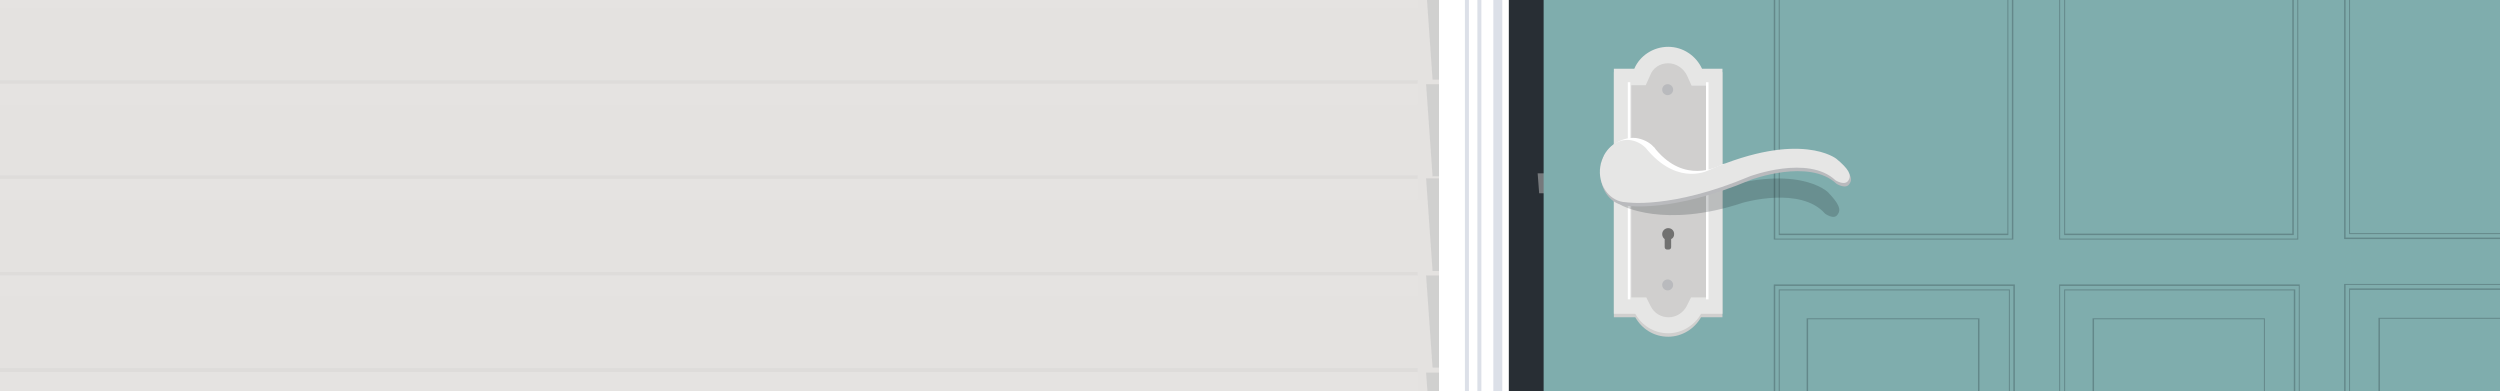 <?xml version="1.0" encoding="utf-8"?>
<!-- Generator: Adobe Illustrator 17.1.0, SVG Export Plug-In . SVG Version: 6.00 Build 0)  -->
<!DOCTYPE svg PUBLIC "-//W3C//DTD SVG 1.1//EN" "http://www.w3.org/Graphics/SVG/1.1/DTD/svg11.dtd">
<svg version="1.1" id="Layer_1" xmlns="http://www.w3.org/2000/svg" xmlns:xlink="http://www.w3.org/1999/xlink" x="0px" y="0px"
	 viewBox="-51.9 121.9 501.9 78.5" enable-background="new -51.9 121.9 501.9 78.5" xml:space="preserve">
<rect x="-51.9" y="121.9" width="501.9" height="78.5" fill="#808080" stroke="none"/>
<g display="none">
	<g display="inline">
		<polygon opacity="0.25" fill="#121921" enable-background="new    " points="365.5,121.9 365.5,163.2 353.4,163.2 347.8,163.2 
			340.2,163.2 340.2,121.9 340,121.9 340,163.3 347.8,163.3 353.4,163.3 365.7,163.3 365.7,121.9 		"/>
		<polygon opacity="0.25" fill="#121921" enable-background="new    " points="323,121.9 323,163.2 310.9,163.2 305.3,163.2 
			297.7,163.2 297.7,121.9 297.5,142.7 297.5,163.3 305.3,163.3 310.9,163.3 323.2,163.3 323.2,121.9 		"/>
		<polygon opacity="0.25" fill="#121921" enable-background="new    " points="407.9,121.9 407.9,163.2 395.9,163.2 390.3,163.2 
			382.7,163.2 382.7,121.9 382.5,121.9 382.5,163.3 390.3,163.3 395.9,163.3 408.1,163.3 408.1,121.9 		"/>
	</g>
	
		<rect id="background_2_" x="242.5" y="121.9" display="inline" opacity="0.8" fill="#121921" enable-background="new    " width="15.7" height="78.8"/>
	<rect x="-76.5" y="121.9" display="inline" fill="#E4E2E0" width="329.3" height="78.8"/>
	<g display="inline" opacity="0.15">
		<g opacity="0.2">
			<rect x="-76.5" y="130.1" fill="#23356E" width="315.9" height="0.6"/>
			<rect x="-76.5" y="130.7" fill="#FFFFFF" width="315.9" height="3.1"/>
		</g>
		<g opacity="0.2">
			<rect x="-76.5" y="144.5" fill="#121921" width="315.9" height="0.6"/>
			<rect x="-76.5" y="145" fill="#FFFFFF" width="315.9" height="3.1"/>
		</g>
		<g opacity="0.2">
			<rect x="-76.5" y="158.7" fill="#121921" width="315.9" height="0.6"/>
			<rect x="-76.5" y="159.2" fill="#FFFFFF" width="315.9" height="3.1"/>
		</g>
		<g opacity="0.2">
			<rect x="-76.5" y="173" fill="#121921" width="315.9" height="0.6"/>
			<rect x="-76.5" y="173.6" fill="#FFFFFF" width="315.9" height="3.1"/>
		</g>
		<g opacity="0.2">
			<rect x="-76.5" y="187.4" fill="#121921" width="315.9" height="0.6"/>
			<rect x="-76.5" y="187.9" fill="#FFFFFF" width="315.9" height="3.1"/>
		</g>
	</g>
	<polygon display="inline" fill="#76797C" points="258.2,158.3 257.2,158.3 257.5,161.4 258.2,161.4 	"/>
	<rect x="258.1" y="121.9" display="inline" fill="#7FADAD" width="181.6" height="78.8"/>
	<rect x="258.2" y="121.8" display="inline" fill="none" width="189.4" height="79.2"/>
	<g display="inline" opacity="0.25">
		<polygon fill="#121921" points="313,167.5 327.4,167.5 327.4,121.8 327.2,121.8 327.2,167.4 313,167.4 307.5,167.4 293.3,167.4 
			293.3,121.8 293.1,121.8 293.1,167.5 307.5,167.5 		"/>
		<polygon fill="#121921" points="327.9,121.8 327.9,168.1 313,168.1 307.5,168.1 292.6,168.1 292.6,121.8 292.4,121.8 292.4,168.3 
			307.5,168.3 313,168.3 328.1,168.3 328.1,121.8 		"/>
	</g>
	<g display="inline" opacity="0.25">
		<polygon fill="#121921" points="355.5,167.5 369.8,167.5 369.8,121.8 369.7,121.8 369.7,167.4 355.5,167.4 350,167.4 335.8,167.4 
			335.8,121.8 335.6,121.8 335.6,167.5 350,167.5 		"/>
		<polygon fill="#121921" points="370.4,121.8 370.4,168.1 355.5,168.1 350,168.1 335.1,168.1 335.1,121.8 334.9,121.8 334.9,168.3 
			350,168.3 355.5,168.3 370.5,168.3 370.5,121.8 		"/>
	</g>
	<g display="inline">
		<g>
			<g>
				<path fill="#D0CFCE" d="M284.7,143.3h-3c-0.9-1.9-2.8-3.3-5.1-3.3s-4.2,1.3-5.1,3.3h-3v36.5h3.2c0.9,1.7,2.8,2.9,4.9,2.9
					s3.9-1.2,4.9-2.9h3.2L284.7,143.3L284.7,143.3z"/>
				<g>
					<path fill="#D0CFCE" d="M276.6,181c-1.6,0-3-0.9-3.8-2.3l-0.4-0.7h-2.7v-34h2.6l0.3-0.7c0.7-1.6,2.2-2.6,3.9-2.6
						c1.7,0,3.2,1,3.9,2.6l0.3,0.7h2.6v34h-2.7l-0.4,0.7C279.7,180.1,278.2,181,276.6,181z"/>
					<path fill="#E6E6E5" d="M276.6,142c1.2,0,2.3,0.7,2.8,1.8l0.7,1.5h1.6h0.5v31.6h-0.7H280l-0.7,1.3c-0.5,1-1.6,1.6-2.7,1.6
						c-1.1,0-2.2-0.6-2.7-1.6l-0.7-1.3h-1.5h-0.7v-31.5h0.5h1.6l0.7-1.5C274.3,142.7,275.4,142,276.6,142 M276.6,139.5
						c-2.2,0-4.2,1.3-5.1,3.3h-3v36.5h3.2c0.9,1.7,2.8,2.9,4.9,2.9s3.9-1.2,4.9-2.9h3.2v-36.5h-3
						C280.8,140.8,278.9,139.5,276.6,139.5L276.6,139.5z"/>
				</g>
				<rect x="282.3" y="144.8" fill="#FFFFFF" width="0.4" height="32.4"/>
				<rect x="270.6" y="144.8" fill="#FFFFFF" width="0.4" height="32.4"/>
				<path opacity="0.2" fill="#121921" enable-background="new    " d="M300.5,161.2c0,0-4.7-4.7-18.3,0.1c0,0-4.5,2.2-8.5-3.6
					c-0.1-0.2-0.2-0.3-0.3-0.5l0,0l0,0c-0.6-0.7-1.4-1.2-2.3-1.3c-2.2-0.3-4-1.4-4.3,1.1c-0.3,2.6,0.5,4.1,3,6.2
					c0,0,6.3,3.6,18.1-0.4c0,0,8.6-2.5,12.2,1.6c0,0,1.3,1,1.9,0.2C302.5,163.8,302.1,162.9,300.5,161.2z"/>
				<g>
					<path fill="#B9BABD" d="M301.9,156.7c0,0-5.2-4.3-18.9,1.6c0,0-4.4,2.5-9.1-2.8c-0.1-0.2-0.2-0.3-0.4-0.4l0,0l0,0
						c-0.7-0.7-1.6-1.1-2.5-1.2c-2.2-0.1-4.2,1.9-4.3,4.5c-0.1,2.6,1.6,4.7,3.8,4.9c0,0,6.7,1.1,18.5-3.8c0,0,8.7-3.2,12.8,0.6
						c0,0,1.4,0.9,2,0C304.2,159.1,303.7,158.3,301.9,156.7z"/>
				</g>
			</g>
			<path opacity="0.6" fill="#333333" enable-background="new    " d="M277.6,167.5c0-0.5-0.4-0.9-0.9-0.9s-0.9,0.4-0.9,0.9
				c0,0.3,0.2,0.6,0.4,0.7v1.2c0,0.2,0.2,0.4,0.4,0.4h0.2c0.2,0,0.4-0.2,0.4-0.4v-1.2C277.4,168,277.6,167.8,277.6,167.5z"/>
			<circle fill="#B9BABD" cx="276.6" cy="145.9" r="0.8"/>
			<circle fill="#B9BABD" cx="276.6" cy="175" r="0.8"/>
		</g>
		<path fill="#FFFFFF" d="M285.2,157c-0.1,0-0.2,0-0.3,0c-1.1,0.6-5.8,2.9-10-2.1c-0.1-0.2-0.2-0.3-0.4-0.5l0,0l0,0
			c-0.7-0.7-1.6-1.2-2.7-1.3c-2.5-0.2-4.7,1.6-5.1,4.2c-0.2,1.9,0.7,3.7,2.2,4.5c0.7-0.8,1.7-1.3,2.9-1.3c0.8,0,1.5,0.2,2.1,0.7
			c0.2,0,0.4,0,0.6,0c0.7,0,1.5,0.2,2.1,0.6c0.6-0.4,1.4-0.7,2.2-0.7c0.1,0,0.2,0,0.4,0c0.6-0.5,1.4-0.7,2.2-0.7c0.2,0,0.4,0,0.5,0
			c0.7-0.6,1.6-1,2.5-1c0.1,0,0.2,0,0.3,0c0.2-0.1,0.5-0.2,0.8-0.3c0,0,0,0,0-0.1c0.1-0.3,0.3-1.1,0.4-1.5
			C285.7,157.4,285.4,157.2,285.2,157z"/>
		<path fill="#E6E6E5" d="M301.7,156.2c0,0-5.2-4.3-18.9,1.6c0,0-4.4,2.5-9.1-2.8c-0.1-0.2-0.2-0.3-0.4-0.4l0,0l0,0
			c-0.7-0.7-1.6-1.1-2.5-1.2c-2.2-0.1-4.2,1.9-4.3,4.5c-0.1,2.6,1.6,4.7,3.9,4.9c0,0,6.7,1.1,18.5-3.8c0,0,8.7-3.2,12.8,0.6
			c0,0,1.4,0.9,2,0C304.1,158.6,303.6,157.7,301.7,156.2z"/>
	</g>
	<g display="inline" opacity="0.9">
		<polygon opacity="0.1" fill="#121921" enable-background="new    " points="242.5,187.3 241.6,187.3 240.6,173.6 242.5,173.6 		
			"/>
		<polygon opacity="0.1" fill="#121921" enable-background="new    " points="242.5,172.9 241.6,172.9 240.6,159.1 242.5,159.1 		
			"/>
		<polygon opacity="0.1" fill="#121921" enable-background="new    " points="242.5,158.8 241.6,158.8 240.6,145.1 242.5,145.1 		
			"/>
		<polygon opacity="0.1" fill="#121921" enable-background="new    " points="242.5,144.4 241.6,144.4 240.6,130.6 242.5,130.6 		
			"/>
		<polygon opacity="0.1" fill="#121921" enable-background="new    " points="241,121.6 241.6,130.3 242.5,130.3 242.5,121.6 		"/>
		<polygon opacity="0.1" fill="#121921" enable-background="new    " points="242.5,200.4 242.5,188.1 240.6,188.1 241.5,200.4 		
			"/>
	</g>
	<rect x="242.5" y="121.9" display="inline" fill="#FFFFFF" width="10.4" height="78.8"/>
	<rect x="248.2" y="121.9" display="inline" opacity="0.8" fill="#D3D8E2" enable-background="new    " width="0.6" height="78.8"/>
	<rect x="246.4" y="121.9" display="inline" opacity="0.8" fill="#D3D8E2" enable-background="new    " width="0.6" height="78.8"/>
	<rect x="250.6" y="121.9" display="inline" opacity="0.8" fill="#D3D8E2" enable-background="new    " width="1.3" height="78.8"/>
	<g display="inline">
		<g opacity="0.25">
			<polygon fill="#121921" points="392.6,175.5 378.1,175.5 378.1,200.8 378.3,200.8 378.3,175.7 392.6,175.7 398.1,175.7 
				412.4,175.7 412.4,200.8 412.5,200.8 412.5,175.5 398.1,175.5 			"/>
			<polygon fill="#121921" points="398.1,174.8 392.6,174.8 377.4,174.8 377.4,200.8 377.6,200.8 377.6,175 392.6,175 398.1,175 
				413.1,175 413.1,200.8 413.3,200.8 413.3,174.8 			"/>
		</g>
		<g opacity="0.25">
			<polygon fill="#121921" points="397.9,167.4 412.3,167.4 412.3,121.7 412.2,121.7 412.2,167.2 397.9,167.2 392.5,167.2 
				378.3,167.2 378.3,121.7 378.1,121.7 378.1,167.4 392.5,167.4 			"/>
			<polygon fill="#121921" points="412.8,121.7 412.8,168 397.9,168 392.5,168 377.6,168 377.6,121.7 377.4,121.7 377.4,168.1 
				392.5,168.1 397.9,168.1 413,168.1 413,121.7 			"/>
		</g>
		<g>
			<rect x="439.7" y="121.8" fill="#FFFFFF" width="10.4" height="78.8"/>
			<rect x="443.7" y="121.8" opacity="0.8" fill="#D3D8E2" enable-background="new    " width="0.6" height="78.8"/>
			<rect x="445.5" y="121.8" opacity="0.8" fill="#D3D8E2" enable-background="new    " width="0.6" height="78.8"/>
			<rect x="440.6" y="121.8" opacity="0.8" fill="#D3D8E2" enable-background="new    " width="1.3" height="78.8"/>
		</g>
		<polygon opacity="0.25" fill="#121921" enable-background="new    " points="382.7,200.5 382.7,180.1 394.8,180.1 400.3,180.1 
			407.9,180.1 407.9,200.5 408.1,200.5 408.1,179.9 400.3,179.9 394.8,179.9 382.5,179.9 382.5,200.5 		"/>
	</g>
	<polygon display="inline" opacity="0.25" fill="#121921" enable-background="new    " points="335.1,200.7 335.1,175.1 
		350.1,175.1 355.6,175.1 370.6,175.1 370.6,200.7 370.8,200.7 370.8,174.9 355.6,174.9 350.1,174.9 334.9,174.9 334.9,200.7 	"/>
	<polygon display="inline" opacity="0.25" fill="#121921" enable-background="new    " points="335.8,200.7 335.8,175.8 
		350.1,175.8 355.6,175.8 369.9,175.8 369.9,200.7 370.1,200.7 370.1,175.7 355.6,175.7 350.1,175.7 335.6,175.7 335.6,200.7 	"/>
	<polygon display="inline" opacity="0.25" fill="#121921" enable-background="new    " points="292.6,200.7 292.6,175.1 
		307.6,175.1 313.1,175.1 328.1,175.1 328.1,200.7 328.3,200.7 328.3,174.9 313.1,174.9 307.6,174.9 292.4,174.9 292.4,200.7 	"/>
	<polygon display="inline" opacity="0.25" fill="#121921" enable-background="new    " points="293.3,200.7 293.3,175.8 
		307.6,175.8 313.1,175.8 327.4,175.8 327.4,200.7 327.6,200.7 327.6,175.7 313.1,175.7 307.6,175.7 293.1,175.7 293.1,200.7 	"/>
	<polygon display="inline" opacity="0.25" fill="#101820" points="340.1,200.6 340.1,180.1 352.2,180.1 357.8,180.1 365.4,180.1 
		365.4,200.6 365.6,200.6 365.6,180 357.8,180 352.2,180 339.9,180 339.9,200.6 	"/>
	<polygon display="inline" opacity="0.25" fill="#101820" points="297.5,200.6 297.5,180.1 309.6,180.1 315.2,180.1 322.8,180.1 
		322.8,200.6 323,200.6 323,180 315.2,180 309.6,180 297.3,180 297.3,200.6 	"/>
</g>
<g>
	<g>
		<polygon opacity="0.25" fill="#121921" enable-background="new    " points="402.7,107.5 402.7,163.1 386.4,163.1 378.9,163.1 
			368.6,163.1 368.6,107.5 368.4,107.5 368.4,163.4 378.9,163.4 386.4,163.4 402.9,163.4 402.9,107.5 		"/>
		<polygon opacity="0.25" fill="#121921" enable-background="new    " points="345.4,107.5 345.4,163.1 329.1,163.1 321.7,163.1 
			311.4,163.1 311.4,107.5 311.1,135.6 311.1,163.4 321.7,163.4 329.1,163.4 345.7,163.4 345.7,107.5 		"/>
		<polygon opacity="0.25" fill="#121921" enable-background="new    " points="459.9,107.5 459.9,163.1 443.7,163.1 436.2,163.1 
			425.9,163.1 425.9,107.5 425.6,107.5 425.6,163.4 436.2,163.4 443.7,163.4 460.2,163.4 460.2,107.5 		"/>
	</g>
	
		<rect id="background_1_" x="237" y="107.5" opacity="0.8" fill="#121921" enable-background="new    " width="21.2" height="106.2"/>
	<rect x="-192.9" y="107.5" fill="#E4E2E0" width="443.8" height="106.2"/>
	<g opacity="0.15">
		<g opacity="0.2">
			<rect x="-192.9" y="118.6" fill="#23356E" width="425.6" height="0.8"/>
			<rect x="-192.9" y="119.4" fill="#FFFFFF" width="425.6" height="4.2"/>
		</g>
		<g opacity="0.2">
			<rect x="-192.9" y="138" fill="#121921" width="425.6" height="0.8"/>
			<rect x="-192.9" y="138.7" fill="#FFFFFF" width="425.6" height="4.2"/>
		</g>
		<g opacity="0.2">
			<rect x="-192.9" y="157.1" fill="#121921" width="425.6" height="0.8"/>
			<rect x="-192.9" y="157.8" fill="#FFFFFF" width="425.6" height="4.2"/>
		</g>
		<g opacity="0.2">
			<rect x="-192.9" y="176.5" fill="#121921" width="425.6" height="0.8"/>
			<rect x="-192.9" y="177.2" fill="#FFFFFF" width="425.6" height="4.2"/>
		</g>
		<g opacity="0.2">
			<rect x="-192.9" y="195.8" fill="#121921" width="425.6" height="0.8"/>
			<rect x="-192.9" y="196.6" fill="#FFFFFF" width="425.6" height="4.2"/>
		</g>
	</g>
	<polygon fill="#76797C" points="258.1,156.7 256.8,156.7 257.1,160.7 258.1,160.7 	"/>
	<rect x="258" y="107.5" fill="#7FADAD" width="244.7" height="106.2"/>
	<rect x="258.2" y="107.4" fill="none" width="255.3" height="106.8"/>
	<g opacity="0.25">
		<polygon fill="#121921" points="332,169.1 351.3,169.1 351.3,107.4 351.1,107.4 351.1,168.8 332,168.8 324.5,168.8 305.4,168.8 
			305.4,107.4 305.2,107.4 305.2,169.1 324.5,169.1 		"/>
		<polygon fill="#121921" points="352,107.4 352,169.8 332,169.8 324.5,169.8 304.5,169.8 304.5,107.4 304.2,107.4 304.2,170 
			324.5,170 332,170 352.3,170 352.3,107.4 		"/>
	</g>
	<g opacity="0.25">
		<polygon fill="#121921" points="389.2,169.1 408.6,169.1 408.6,107.4 408.3,107.4 408.3,168.8 389.2,168.8 381.8,168.8 
			362.7,168.8 362.7,107.4 362.5,107.4 362.5,169.1 381.8,169.1 		"/>
		<polygon fill="#121921" points="409.3,107.4 409.3,169.8 389.2,169.8 381.8,169.8 361.7,169.8 361.7,107.4 361.5,107.4 361.5,170 
			381.8,170 389.2,170 409.5,170 409.5,107.4 		"/>
	</g>
	<g>
		<g>
			<g>
				<path fill="#D0CFCE" d="M293.9,136.4h-4.1c-1.2-2.6-3.8-4.4-6.8-4.4s-5.7,1.8-6.8,4.4h-4.1v49.2h4.3c1.3,2.3,3.7,3.9,6.6,3.9
					c2.8,0,5.3-1.6,6.6-3.9h4.3L293.9,136.4L293.9,136.4z"/>
				<g>
					<path fill="#D0CFCE" d="M283,187.1c-2.1,0-4.1-1.2-5.1-3.1l-0.5-0.9h-3.6v-45.8h3.5l0.5-1c0.9-2.1,3-3.5,5.3-3.5
						c2.3,0,4.4,1.4,5.3,3.5l0.5,1h3.5v45.9h-3.6l-0.5,0.9C287,186,285.1,187.1,283,187.1z"/>
					<path fill="#E6E6E5" d="M283,134.6c1.6,0,3.1,1,3.8,2.5l0.9,2h2.2h0.7v42.5h-1h-2l-0.9,1.8c-0.7,1.3-2.1,2.2-3.6,2.2
						s-2.9-0.8-3.6-2.2l-0.9-1.8h-2h-1V139h0.7h2.2l0.9-2C279.9,135.6,281.3,134.6,283,134.6 M283,131.3c-3,0-5.7,1.8-6.8,4.4h-4.1
						v49.2h4.3c1.3,2.3,3.7,3.9,6.6,3.9c2.8,0,5.3-1.6,6.6-3.9h4.3v-49.2h-4.1C288.6,133.1,286,131.3,283,131.3L283,131.3z"/>
				</g>
				<rect x="290.6" y="138.4" fill="#FFFFFF" width="0.5" height="43.6"/>
				<rect x="274.9" y="138.4" fill="#FFFFFF" width="0.5" height="43.6"/>
				<path opacity="0.2" fill="#121921" enable-background="new    " d="M315.1,160.5c0,0-6.3-6.3-24.7,0.1c0,0-6,2.9-11.5-4.8
					c-0.2-0.2-0.3-0.5-0.5-0.7l0,0l0,0c-0.8-1-1.9-1.7-3.1-1.8c-2.9-0.4-5.3-1.9-5.8,1.5c-0.5,3.5,0.7,5.5,4.1,8.3
					c0,0,8.5,4.8,24.4-0.5c0,0,11.6-3.4,16.5,2.2c0,0,1.8,1.3,2.5,0.2C317.8,164,317.3,162.8,315.1,160.5z"/>
				<g>
					<path fill="#B9BABD" d="M317,154.5c0,0-7.1-5.8-25.5,2.2c0,0-6,3.4-12.3-3.8c-0.2-0.2-0.3-0.4-0.5-0.6l0,0l0,0
						c-0.9-0.9-2.1-1.5-3.4-1.6c-3-0.2-5.6,2.6-5.8,6c-0.2,3.5,2.2,6.4,5.2,6.5c0,0,9,1.5,24.9-5.2c0,0,11.7-4.4,17.2,0.8
						c0,0,1.9,1.2,2.6,0C320.2,157.7,319.5,156.5,317,154.5z"/>
				</g>
			</g>
			<path opacity="0.6" fill="#333333" enable-background="new    " d="M284.2,168.9c0-0.7-0.5-1.2-1.2-1.2c-0.6,0-1.2,0.5-1.2,1.2
				c0,0.4,0.2,0.8,0.5,1v1.6c0,0.3,0.2,0.5,0.5,0.5h0.3c0.3,0,0.5-0.2,0.5-0.5v-1.6C284,169.7,284.2,169.4,284.2,168.9z"/>
			<circle fill="#B9BABD" cx="282.9" cy="139.9" r="1.1"/>
			<circle fill="#B9BABD" cx="282.9" cy="179.1" r="1.1"/>
		</g>
		<path fill="#FFFFFF" d="M294.5,154.8c-0.2,0-0.3,0-0.4,0c-1.5,0.8-7.8,3.9-13.5-2.8c-0.2-0.2-0.3-0.5-0.5-0.6l0,0l0,0
			c-0.9-1-2.2-1.6-3.6-1.8c-3.3-0.3-6.4,2.2-6.8,5.6c-0.3,2.6,0.9,4.9,2.9,6.1c0.9-1.1,2.3-1.8,3.9-1.8c1,0,2,0.3,2.8,0.9
			c0.3-0.1,0.5-0.1,0.8-0.1c1,0,2,0.3,2.8,0.8c0.8-0.6,1.9-1,3-1c0.2,0,0.3,0,0.5,0c0.8-0.6,1.9-1,3-1c0.2,0,0.5,0,0.7,0.1
			c0.9-0.8,2.1-1.3,3.4-1.3c0.1,0,0.3,0,0.4,0c0.3-0.2,0.7-0.3,1.1-0.5c0,0,0-0.1,0-0.1c0.2-0.5,0.4-1.5,0.6-2
			C295.2,155.3,294.8,155.1,294.5,154.8z"/>
		<path fill="#E6E6E5" d="M316.8,153.8c0,0-7.1-5.8-25.5,2.2c0,0-6,3.4-12.3-3.8c-0.2-0.2-0.3-0.4-0.5-0.6l0,0l0,0
			c-0.9-0.9-2.1-1.5-3.4-1.6c-3-0.2-5.6,2.6-5.8,6c-0.2,3.5,2.2,6.4,5.2,6.5c0,0,9,1.5,24.9-5.2c0,0,11.7-4.4,17.2,0.8
			c0,0,1.9,1.2,2.6,0C319.9,157,319.2,155.8,316.8,153.8z"/>
	</g>
	<g opacity="0.9">
		<polygon opacity="0.1" fill="#121921" enable-background="new    " points="237,195.7 235.7,195.7 234.4,177.2 237,177.2 		"/>
		<polygon opacity="0.1" fill="#121921" enable-background="new    " points="237,176.3 235.7,176.3 234.4,157.7 237,157.7 		"/>
		<polygon opacity="0.1" fill="#121921" enable-background="new    " points="237,157.3 235.7,157.3 234.4,138.8 237,138.8 		"/>
		<polygon opacity="0.1" fill="#121921" enable-background="new    " points="237,137.9 235.7,137.9 234.4,119.3 237,119.3 		"/>
		<polygon opacity="0.1" fill="#121921" enable-background="new    " points="234.9,107.2 235.7,118.9 237,118.9 237,107.2 		"/>
		<polygon opacity="0.1" fill="#121921" enable-background="new    " points="237,213.3 237,196.7 234.4,196.7 235.6,213.3 		"/>
	</g>
	<rect x="237" y="107.5" fill="#FFFFFF" width="14" height="106.2"/>
	<rect x="244.7" y="107.5" opacity="0.8" fill="#D3D8E2" enable-background="new    " width="0.8" height="106.2"/>
	<rect x="242.2" y="107.5" opacity="0.8" fill="#D3D8E2" enable-background="new    " width="0.8" height="106.2"/>
	<rect x="247.9" y="107.5" opacity="0.8" fill="#D3D8E2" enable-background="new    " width="1.8" height="106.2"/>
	<g>
		<g opacity="0.25">
			<polygon fill="#121921" points="439.2,179.8 419.7,179.8 419.7,213.9 419.9,213.9 419.9,180.1 439.2,180.1 446.7,180.1 
				465.9,180.1 465.9,213.9 466.1,213.9 466.1,179.8 446.7,179.8 			"/>
			<polygon fill="#121921" points="446.7,178.9 439.2,178.9 418.7,178.9 418.7,213.9 419,213.9 419,179.1 439.2,179.1 446.7,179.1 
				466.8,179.1 466.8,213.9 467.1,213.9 467.1,178.9 			"/>
		</g>
		<g opacity="0.25">
			<polygon fill="#121921" points="446.4,168.9 465.8,168.9 465.8,107.3 465.6,107.3 465.6,168.7 446.4,168.7 439,168.7 
				419.9,168.7 419.9,107.3 419.7,107.3 419.7,168.9 439,168.9 			"/>
			<polygon fill="#121921" points="466.5,107.3 466.5,169.6 446.4,169.6 439,169.6 419,169.6 419,107.3 418.7,107.3 418.7,169.9 
				439,169.9 446.4,169.9 466.8,169.9 466.8,107.3 			"/>
		</g>
		<g>
			<rect x="502.7" y="107.5" fill="#FFFFFF" width="14" height="106.2"/>
			<rect x="508.1" y="107.5" opacity="0.8" fill="#D3D8E2" enable-background="new    " width="0.8" height="106.2"/>
			<rect x="510.5" y="107.5" opacity="0.8" fill="#D3D8E2" enable-background="new    " width="0.8" height="106.2"/>
			<rect x="503.9" y="107.5" opacity="0.8" fill="#D3D8E2" enable-background="new    " width="1.8" height="106.2"/>
		</g>
		<polygon opacity="0.25" fill="#121921" enable-background="new    " points="425.9,213.5 425.9,185.9 442.1,185.9 449.6,185.9 
			459.9,185.9 459.9,213.5 460.2,213.5 460.2,185.7 449.6,185.7 442.1,185.7 425.6,185.7 425.6,213.5 		"/>
	</g>
	<polygon opacity="0.25" fill="#121921" enable-background="new    " points="361.7,213.7 361.7,179.3 381.9,179.3 389.4,179.3 
		409.6,179.3 409.6,213.7 409.8,213.7 409.8,179 389.4,179 381.9,179 361.5,179 361.5,213.7 	"/>
	<polygon opacity="0.25" fill="#121921" enable-background="new    " points="362.7,213.7 362.7,180.2 381.9,180.2 389.4,180.2 
		408.6,180.2 408.6,213.7 408.9,213.7 408.9,180 389.4,180 381.9,180 362.5,180 362.5,213.7 	"/>
	<polygon opacity="0.25" fill="#121921" enable-background="new    " points="304.5,213.7 304.5,179.3 324.7,179.3 332.1,179.3 
		352.3,179.3 352.3,213.7 352.6,213.7 352.6,179 332.1,179 324.7,179 304.2,179 304.2,213.7 	"/>
	<polygon opacity="0.25" fill="#121921" enable-background="new    " points="305.4,213.7 305.4,180.2 324.7,180.2 332.1,180.2 
		351.4,180.2 351.4,213.7 351.6,213.7 351.6,180 332.1,180 324.7,180 305.2,180 305.2,213.7 	"/>
	<polygon opacity="0.25" fill="#101820" points="368.5,213.6 368.5,186 384.8,186 392.3,186 402.6,186 402.6,213.6 402.8,213.6 
		402.8,185.8 392.3,185.8 384.8,185.8 368.2,185.8 368.2,213.6 	"/>
	<polygon opacity="0.25" fill="#101820" points="311.1,213.6 311.1,186 327.4,186 334.9,186 345.2,186 345.2,213.6 345.5,213.6 
		345.5,185.8 334.9,185.8 327.4,185.8 310.8,185.8 310.8,213.6 	"/>
</g>
</svg>
